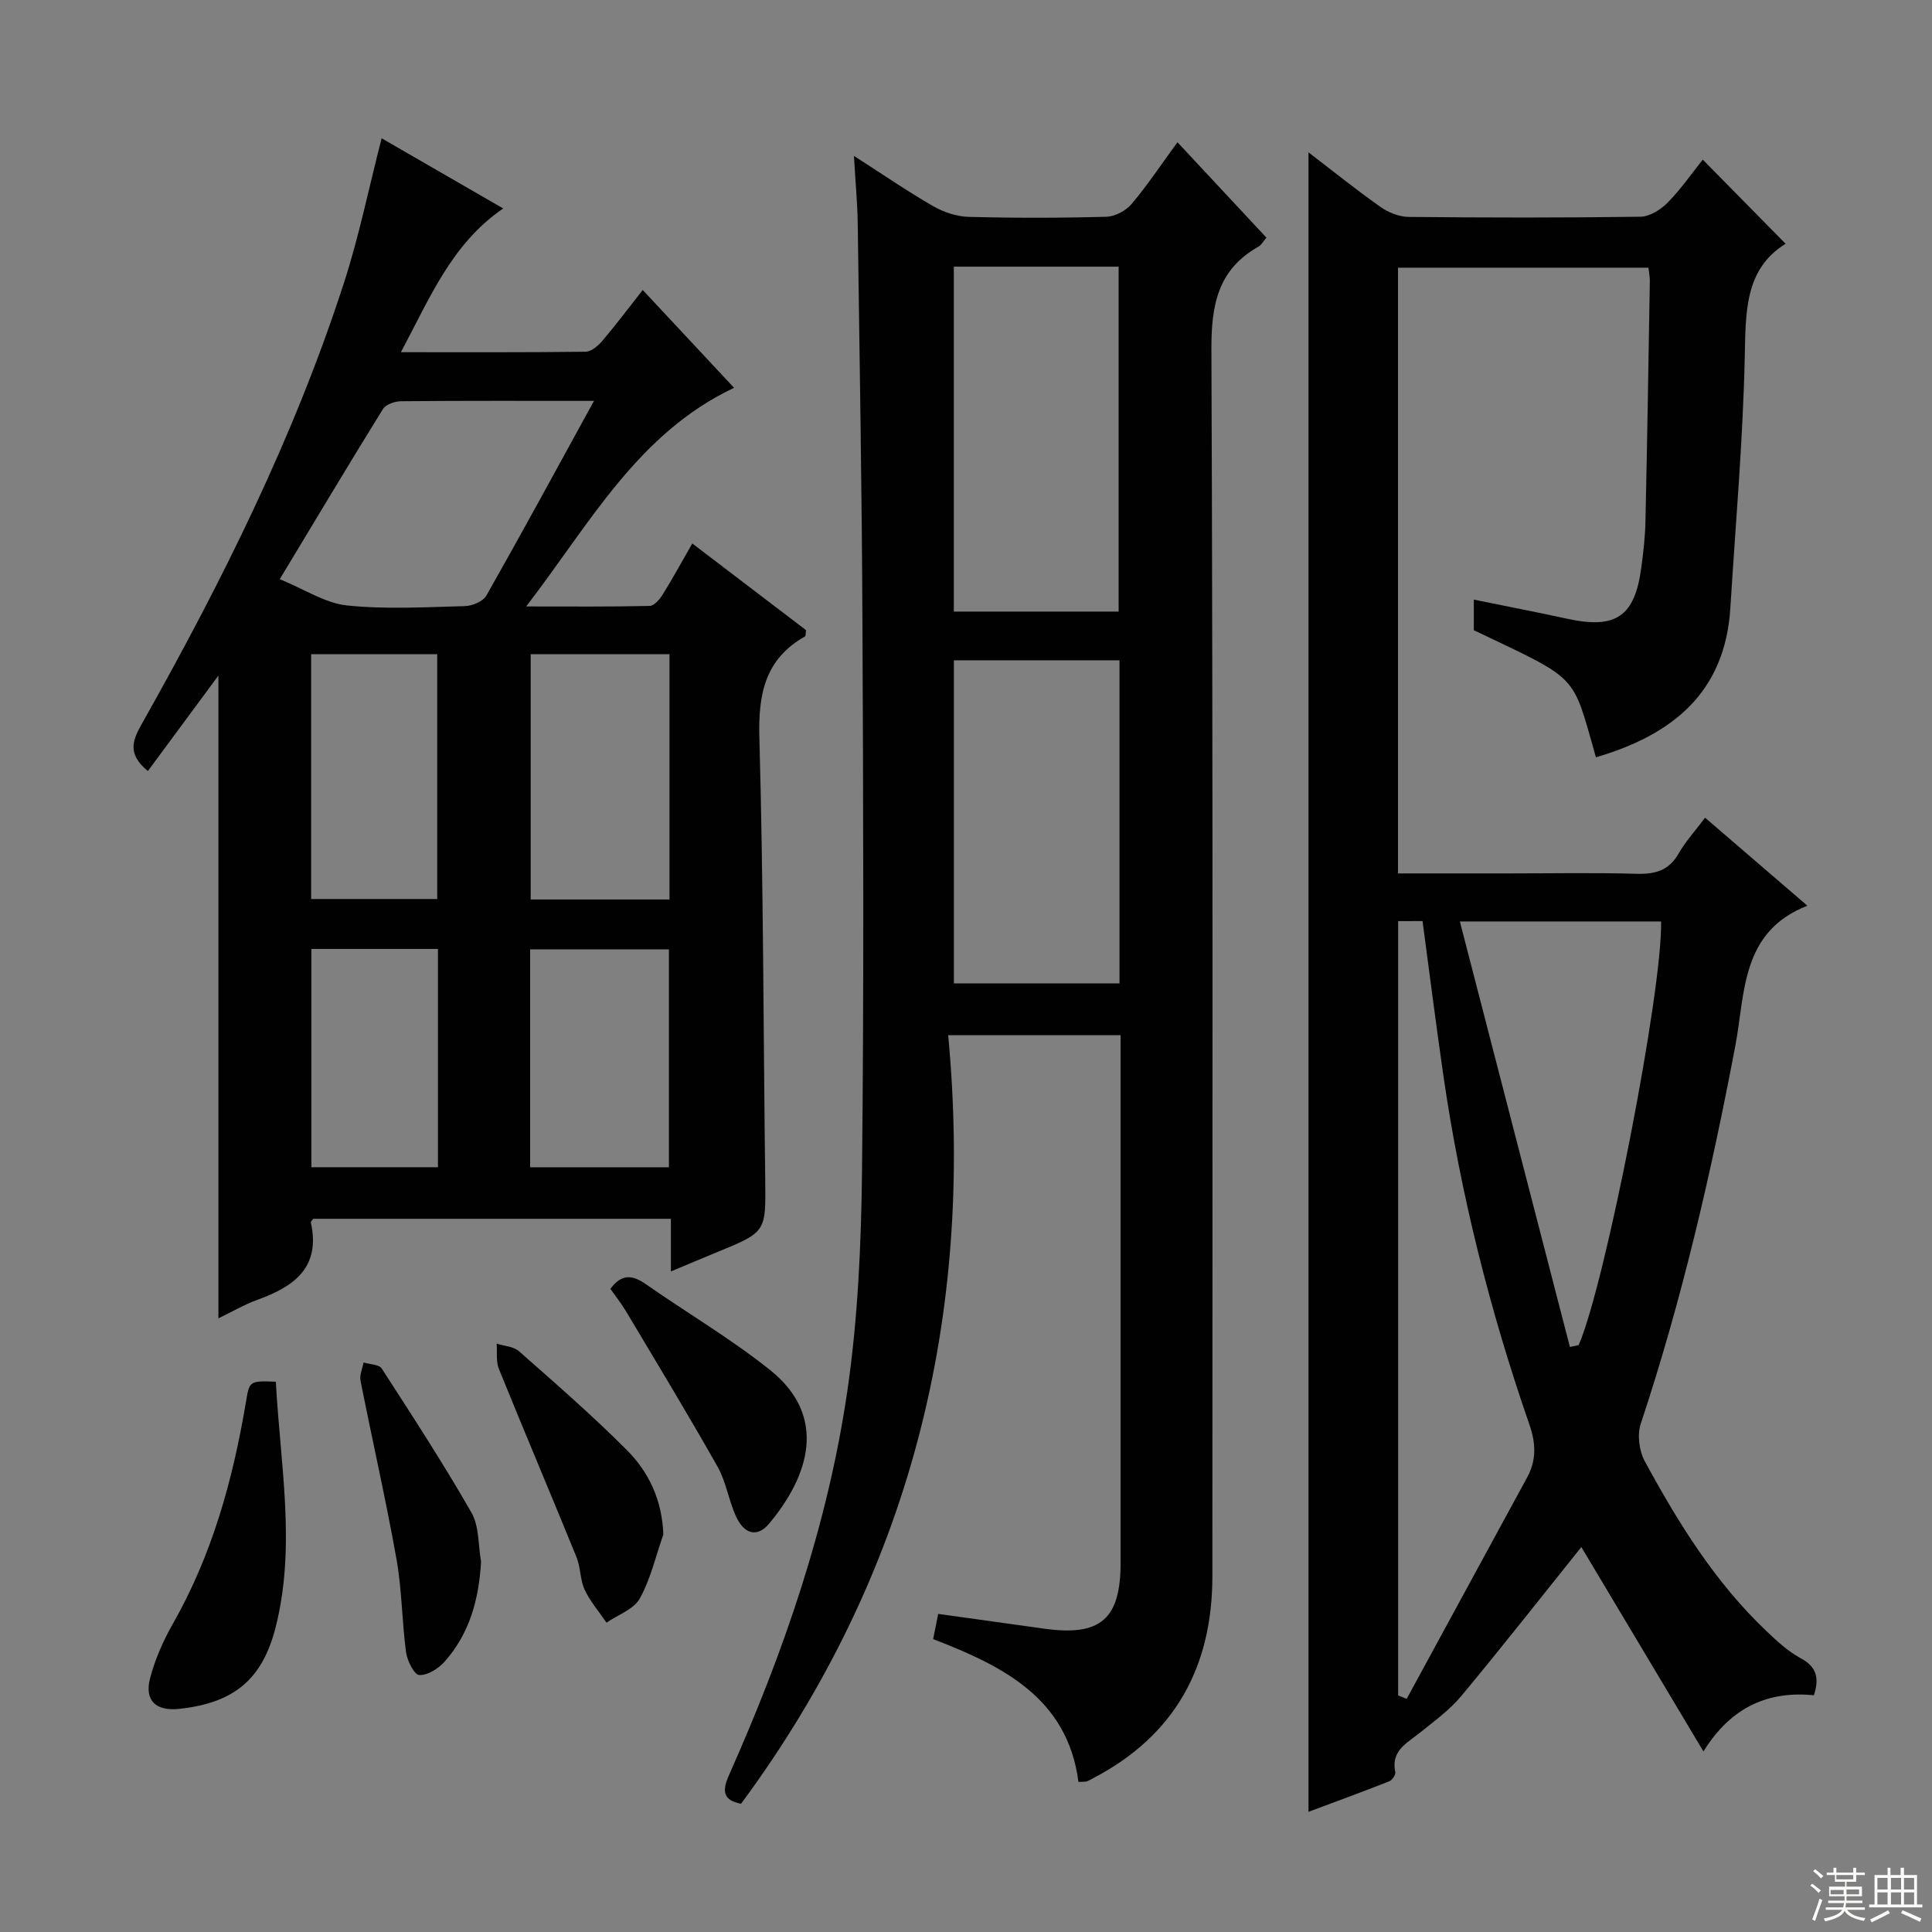 <svg enable-background="new 0 0 400 400" viewBox="0 0 400 400" xmlns="http://www.w3.org/2000/svg"><rect x="0" y="0" width="400" height="400" fill="#808080" stroke="none"/><g fill="#010102"><path d="m375.55 350.98c-9.33-.91-17.08 2.29-22.87 11.64-8.95-14.99-17.41-29.15-25.28-42.32-8.2 10.22-16.37 20.64-24.84 30.82-2.42 2.91-5.6 5.21-8.57 7.61-2.68 2.16-6.06 3.71-5.11 8.17.12.54-.65 1.66-1.25 1.9-5.67 2.23-11.4 4.33-16.72 6.32 0-114.63 0-228.92 0-343.58 4.92 3.77 9.8 7.7 14.91 11.31 1.63 1.15 3.86 2.04 5.83 2.06 16 .16 32 .19 47.99-.04 1.91-.03 4.18-1.45 5.61-2.9 2.76-2.81 5.03-6.09 7.29-8.92 5.71 5.8 11.25 11.43 17.15 17.42-8.55 5.28-8.25 14.25-8.46 23.67-.39 17.26-1.91 34.5-2.98 51.75-1.1 17.65-12.18 26.32-27.83 30.9-5.03-17.57-3.18-15.76-25.28-26.31 0-1.91 0-3.88 0-6.34 6.61 1.35 13.02 2.6 19.41 3.98 10.02 2.17 13.91-.47 15.26-10.59.42-3.13.79-6.28.86-9.43.37-16.64.63-33.29.91-49.93.01-.81-.16-1.62-.28-2.75-17.26 0-34.34 0-51.86 0v125.41h22.94c8.83 0 17.67-.17 26.49.08 3.83.11 6.67-.68 8.68-4.21 1.38-2.43 3.32-4.54 5.47-7.4 7.11 6.11 14.08 12.11 21.18 18.22-13.83 5.39-12.85 18.13-14.93 29.06-5.02 26.45-11.07 52.61-19.57 78.2-.76 2.28-.33 5.61.83 7.75 6.92 12.75 14.55 25.07 25.19 35.17 2.16 2.05 4.43 4.17 7.01 5.57 3.26 1.73 4.04 3.98 2.82 7.71zm-86.08-160.27v160.31c.59.24 1.18.48 1.77.71 8.31-15.27 16.63-30.54 24.93-45.83 1.93-3.55 1.85-7.01.48-10.95-8.16-23.54-14.25-47.63-17.82-72.31-1.53-10.61-2.88-21.24-4.31-31.94-1.89.01-3.47.01-5.05.01zm35.56 88.16c.61-.13 1.21-.26 1.82-.38 5.53-12.72 17.4-73.59 17.06-87.71-13.38 0-26.76 0-41.66 0 7.71 29.83 15.25 58.96 22.78 88.09z"/><path d="m176.8 32.28c6.09 3.9 11.11 7.36 16.39 10.4 2.18 1.25 4.87 2.15 7.36 2.22 9.49.25 19 .24 28.49-.02 1.8-.05 4.05-1.24 5.23-2.63 3.3-3.91 6.15-8.2 9.51-12.8 6.24 6.68 12.22 13.1 18.42 19.75-.63.73-1.02 1.5-1.65 1.86-8.43 4.77-9.78 12.09-9.74 21.31.34 84.65.2 169.3.2 253.95 0 18.79-7.77 33-24.66 41.83-.44.23-.88.49-1.34.66-.29.1-.64.06-1.73.12-2.24-17.32-15.57-23.98-30.08-29.57.36-1.82.67-3.38 1.04-5.22 7.39 1.03 14.71 2.06 22.03 3.07 11.59 1.6 15.73-1.99 15.74-13.65.01-34.66 0-69.32 0-103.98 0-1.64 0-3.29 0-5.26-11.68 0-23.05 0-35.7 0 5.47 58.4-7.87 111.74-42.88 159.13-3.93-.74-3.89-2.82-2.45-6.05 11.32-25.43 20.38-51.68 24.43-79.26 2.21-15.06 2.89-30.43 3.06-45.67.41-37.82.26-75.65.09-113.48-.12-27.64-.6-55.28-.98-82.92-.07-4.22-.48-8.44-.78-13.79zm20.68 22.93v71.41h34.12c0-23.98 0-47.65 0-71.41-11.52 0-22.63 0-34.12 0zm.01 81.5v66.89h34.29c0-22.42 0-44.5 0-66.89-11.45 0-22.7 0-34.29 0z"/><path d="m138.9 263.24c0-3.98 0-7.27 0-10.9-24.87 0-49.43 0-74.02 0-.17.24-.57.55-.52.76 2.07 9.34-3.5 13.28-11.06 16.01-2.75 1-5.32 2.51-8.08 3.84 0-44.77 0-89.14 0-133.08-4.6 6.22-9.58 12.97-14.61 19.77-4.56-3.75-2.98-6.7-1.07-10.09 16.41-29.14 31.31-59.01 41.65-90.92 3.15-9.71 5.19-19.77 7.82-30 8.09 4.67 16.53 9.54 25.17 14.53-10.66 7.3-15.11 18.41-21.18 29.76 13.46 0 25.86.06 38.25-.1 1.19-.02 2.61-1.25 3.49-2.29 2.77-3.26 5.34-6.69 8.33-10.49 6.55 7.01 12.75 13.65 18.91 20.25-19.94 9.44-29.75 27.97-43.04 45.27 9.42 0 17.5.08 25.57-.11.94-.02 2.1-1.4 2.73-2.42 2.02-3.23 3.83-6.58 6.09-10.51 8.06 6.14 15.89 12.1 23.56 17.95-.12.72-.06 1.21-.23 1.3-8.29 4.7-9.69 11.92-9.44 20.96.84 30.45.83 60.92 1.21 91.38.14 10.97.23 10.96-9.98 15.14-3.03 1.24-6.04 2.52-9.55 3.99zm-15.92-180.24c-14.01 0-26.97-.05-39.93.07-1.29.01-3.16.64-3.76 1.61-7.05 11.38-13.92 22.88-21.37 35.23 5.16 2.11 9.41 4.97 13.91 5.44 8.06.84 16.27.35 24.42.14 1.54-.04 3.76-.97 4.45-2.18 7.43-13.1 14.61-26.33 22.28-40.31zm-13.11 52.44v50.79h28.74c0-17.1 0-33.84 0-50.79-9.74 0-19.14 0-28.74 0zm-45.45.01v50.68h26.1c0-17.19 0-33.92 0-50.68-8.85 0-17.28 0-26.1 0zm74.07 106.22c0-15.49 0-30.36 0-45.12-9.83 0-19.22 0-28.73 0v45.12zm-74.02-45.2v45.19h26.2c0-15.14 0-30.02 0-45.19-8.82 0-17.36 0-26.2 0z"/><path d="m57.11 286.07c.91 17.14 4.21 33.96-.02 50.75-2.77 10.97-8.7 15.75-19.95 16.98-4.81.53-7.27-1.68-6.08-6.29 1.02-3.95 2.74-7.83 4.77-11.39 8.07-14.2 12.34-29.61 15.04-45.55.78-4.69.67-4.71 6.24-4.5z"/><path d="m126.38 266.85c2.25-3.11 4.51-2.95 7.3-1 8.54 5.97 17.6 11.28 25.72 17.77 12.06 9.63 8.11 21.93-.15 31.82-2.44 2.92-5.17 2.26-6.89-1.53-1.5-3.3-2.02-7.1-3.78-10.22-6.1-10.8-12.54-21.42-18.9-32.08-1.01-1.7-2.25-3.26-3.3-4.76z"/><path d="m137.34 317.7c-1.57 4.46-2.63 9.2-4.89 13.27-1.25 2.24-4.52 3.36-6.88 4.98-1.54-2.25-3.37-4.37-4.52-6.81-.96-2.05-.82-4.6-1.68-6.72-5.3-13.02-10.8-25.97-16.08-39-.63-1.55-.33-3.47-.46-5.23 1.56.5 3.49.57 4.61 1.56 7.58 6.69 15.23 13.33 22.36 20.49 4.53 4.55 7.28 10.31 7.54 17.46z"/><path d="m99.6 323.32c-.44 7.79-2.37 14.9-7.58 20.74-1.28 1.43-3.52 2.83-5.23 2.74-1.03-.06-2.48-2.96-2.72-4.72-.86-6.4-.85-12.94-1.98-19.28-2.21-12.36-5.01-24.62-7.45-36.94-.23-1.17.4-2.51.63-3.77 1.28.39 3.2.38 3.76 1.25 6.37 9.84 12.77 19.69 18.59 29.85 1.61 2.82 1.37 6.72 1.98 10.13z"/></g><path d="m374.8 390.4.4-.4c.7.5 1.3 1 1.8 1.4l-.5.5c-.5-.6-1.1-1.1-1.7-1.5zm1 7.3-.6-.3c.5-1.4 1.1-2.8 1.5-4.3.2.1.4.2.6.3-.5 1.3-1 2.8-1.5 4.3zm-.4-10.3.4-.4c.4.3 1 .8 1.7 1.4l-.5.5c-.4-.5-1-1-1.6-1.5zm2.5.3h1.7v-1h.6v1h3.5v-1h.6v1h1.8v.5h-1.8v1.4h-2v1h3.2v2h-3.2v.9h3.3v.5h-3.4c0 .3-.1.6-.1.9h4v.5h-3.7c.7.9 1.9 1.5 3.8 1.7-.1.2-.2.4-.3.6-2.1-.4-3.5-1.1-4-2.1-.4 1-1.8 1.7-4 2.2-.1-.2-.2-.4-.3-.6 2.1-.4 3.4-1 3.8-1.8h-3.4v-.5h3.6c.1-.3.1-.6.2-.9h-3.3v-.5h3.4c0-.3 0-.6 0-.9h-3.2v-2h3.3v-1h-2.1v-1.4h-1.7v-.5zm1.1 3.5v1h2.7c0-.3 0-.4 0-.4 0-.1 0-.2 0-.2 0-.1 0-.2 0-.3h-2.7zm1.2-3v.9h3.5v-.9zm4.7 3h-2.6v.6.4h2.6z" fill="#fbfcfa"/><path d="m393.6 386.7h.6v1.5h2.7v6.1h1.1v.6h-11v-.6h1.1v-6.1h2.7v-1.5h.6v1.5h2.1v-1.5zm-2.7 8.8.4.6c-1.2.6-2.5 1.3-3.8 1.9-.1-.2-.2-.4-.3-.6 1.2-.6 2.5-1.2 3.7-1.9zm-2.2-6.7v2.4h2.1v-2.4zm0 3v2.5h2.1v-2.5zm2.8-3v2.4h2.1v-2.4zm0 3v2.5h2.1v-2.5zm6 6.1c-1.4-.7-2.7-1.3-3.9-1.8l.3-.6c1.5.6 2.7 1.2 3.9 1.7zm-1.2-9.1h-2.1v2.4h2.1zm-2.1 3v2.5h2.1v-2.5z" fill="#fbfcfa"/></svg>